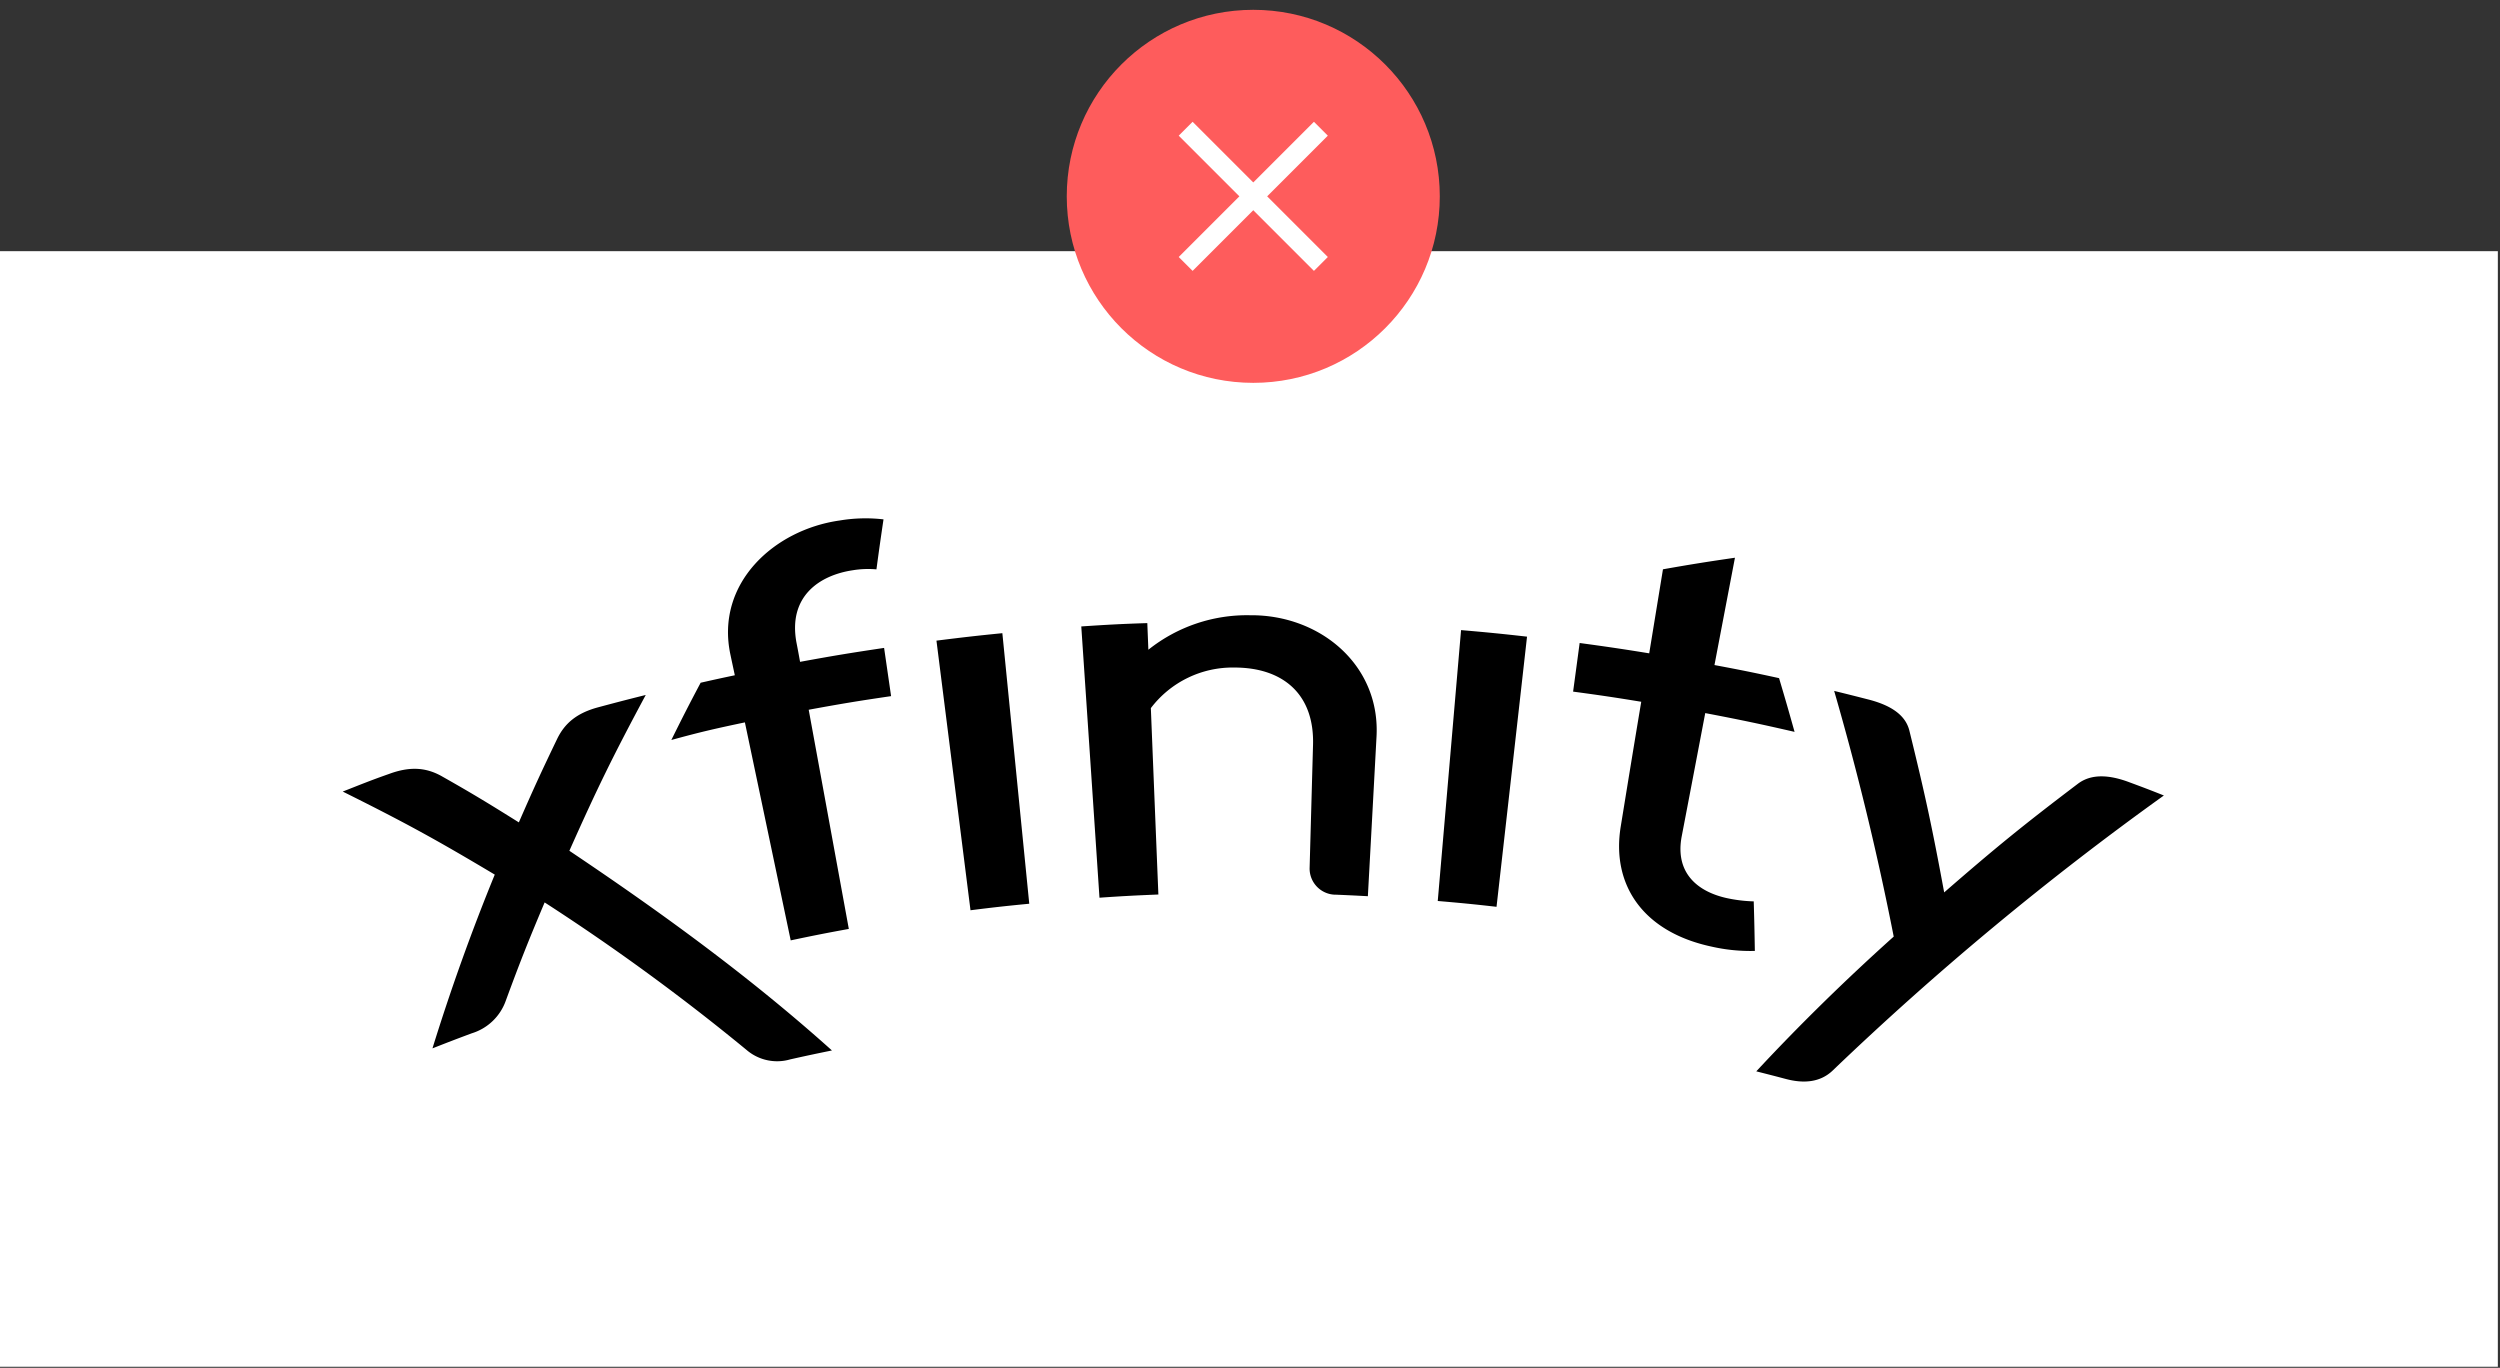 <svg id="Vector" xmlns="http://www.w3.org/2000/svg" viewBox="0 0 382 209"><rect x="0" y="0" width="382" height="209" fill="#333333" stroke="none"/><defs><style>.cls-1{fill:#fff;}.cls-2{fill:#fe5c5c;}.cls-3{fill:none;stroke:#fff;stroke-miterlimit:10;stroke-width:3px;}</style></defs><title>BrandHub-VectorGraphics</title><rect class="cls-1" x="-0.33" y="38.38" width="382" height="170.46"/><circle class="cls-2" cx="191.5" cy="30" r="28.5"/><line class="cls-3" x1="201.83" y1="19.67" x2="181.17" y2="40.33"/><line class="cls-3" x1="181.17" y1="19.67" x2="201.83" y2="40.33"/><path d="M87,130c4.27-9.58,6.6-14.35,11.67-23.81-2.92.73-4.38,1.11-7.29,1.89-3.25.88-5.08,2.43-6.24,4.81-2.45,5.09-3.62,7.64-5.86,12.77-4.67-2.92-7-4.35-11.9-7.12-2.32-1.26-4.73-1.46-7.91-.29-2.85,1-4.27,1.59-7.1,2.7,9.6,4.78,14.25,7.33,23.23,12.69-3.55,8.67-6.75,17.6-9.52,26.55,2.39-.94,3.58-1.4,6-2.3a8,8,0,0,0,5.21-5c2.21-6,3.4-9,5.93-15a332.79,332.79,0,0,1,30.84,22.53,7.17,7.17,0,0,0,6.7,1.45c2.54-.57,3.82-.84,6.36-1.36C114.58,149.25,101,139.39,87,130Zm132.67,7.67c3.6.31,5.39.48,9,.89q2.34-20.64,4.66-41.28c-4-.45-6-.65-10.08-1Q221.47,117,219.69,137.65Zm-71.4,1.42c3.59-.45,5.38-.65,9-1l-4.11-41.34c-4,.4-6,.63-10.07,1.14Q145.69,118.46,148.29,139.07ZM280,163.61a463.15,463.15,0,0,1,50.64-42.06c-2.09-.83-3.13-1.23-5.22-2-3.18-1.21-5.9-1.32-7.92.21-8.47,6.42-12.55,9.75-20.43,16.6-1.83-9.9-2.89-14.86-5.33-24.77-.64-2.46-3-3.88-6.3-4.72-2.07-.53-3.1-.79-5.18-1.3q5.37,18.56,9.1,37.54c-7.28,6.53-14.36,13.45-21,20.59,1.81.46,2.72.69,4.53,1.17C275.64,165.6,278.13,165.37,280,163.61ZM165.22,95.72q1.4,20.72,2.78,41.45c3.6-.25,5.4-.34,9-.49q-.58-14.24-1.15-28.48A15.7,15.7,0,0,1,188.63,102c7.33,0,12.24,4,12,11.86-.21,7.49-.31,11.23-.52,18.72a4,4,0,0,0,4.09,4.13c1.93.08,2.89.13,4.81.23.53-9.66.79-14.49,1.31-24.16.73-11.16-8.66-18.87-19.29-18.77a24.15,24.15,0,0,0-15.56,5.27c-.06-1.62-.1-2.44-.16-4.07C171.28,95.34,169.26,95.45,165.22,95.72Zm82.43,30.56c-1.46,8.92,3.4,16.12,13.87,18.36a26.59,26.59,0,0,0,6.62.66c-.05-3-.08-4.54-.17-7.57a22.16,22.16,0,0,1-4.21-.52c-4.39-1-7.86-3.84-6.79-9.44,1.44-7.52,2.16-11.29,3.59-18.81,5.48,1.05,8.21,1.62,13.65,2.87-.92-3.28-1.39-4.92-2.37-8.21-3.94-.86-5.92-1.26-9.87-2,1.25-6.56,1.88-9.84,3.13-16.4-4.44.65-6.65,1-11,1.77L252,99.83c-4.25-.69-6.37-1-10.63-1.58-.4,3-.6,4.46-1,7.43,4.17.56,6.25.87,10.41,1.55C249.51,114.85,248.89,118.66,247.65,126.28Zm-133.83-15.9,7,33.31c3.55-.75,5.32-1.1,8.88-1.75q-3.06-16.74-6.13-33.49c5-.92,7.54-1.34,12.59-2.08L135.09,99c-5.15.77-7.72,1.19-12.84,2.13-.22-1.22-.33-1.83-.56-3-1.27-7,3.51-10.24,8.64-11a14.34,14.34,0,0,1,3.59-.13c.41-3.06.63-4.59,1.08-7.64a23.82,23.82,0,0,0-6.69.17c-10.06,1.42-19,9.62-16.71,20.46.27,1.28.41,1.92.68,3.19-2.09.44-3.14.67-5.22,1.14-1.85,3.49-2.74,5.24-4.48,8.75C107.06,111.84,109.31,111.33,113.82,110.38Z"/></svg>